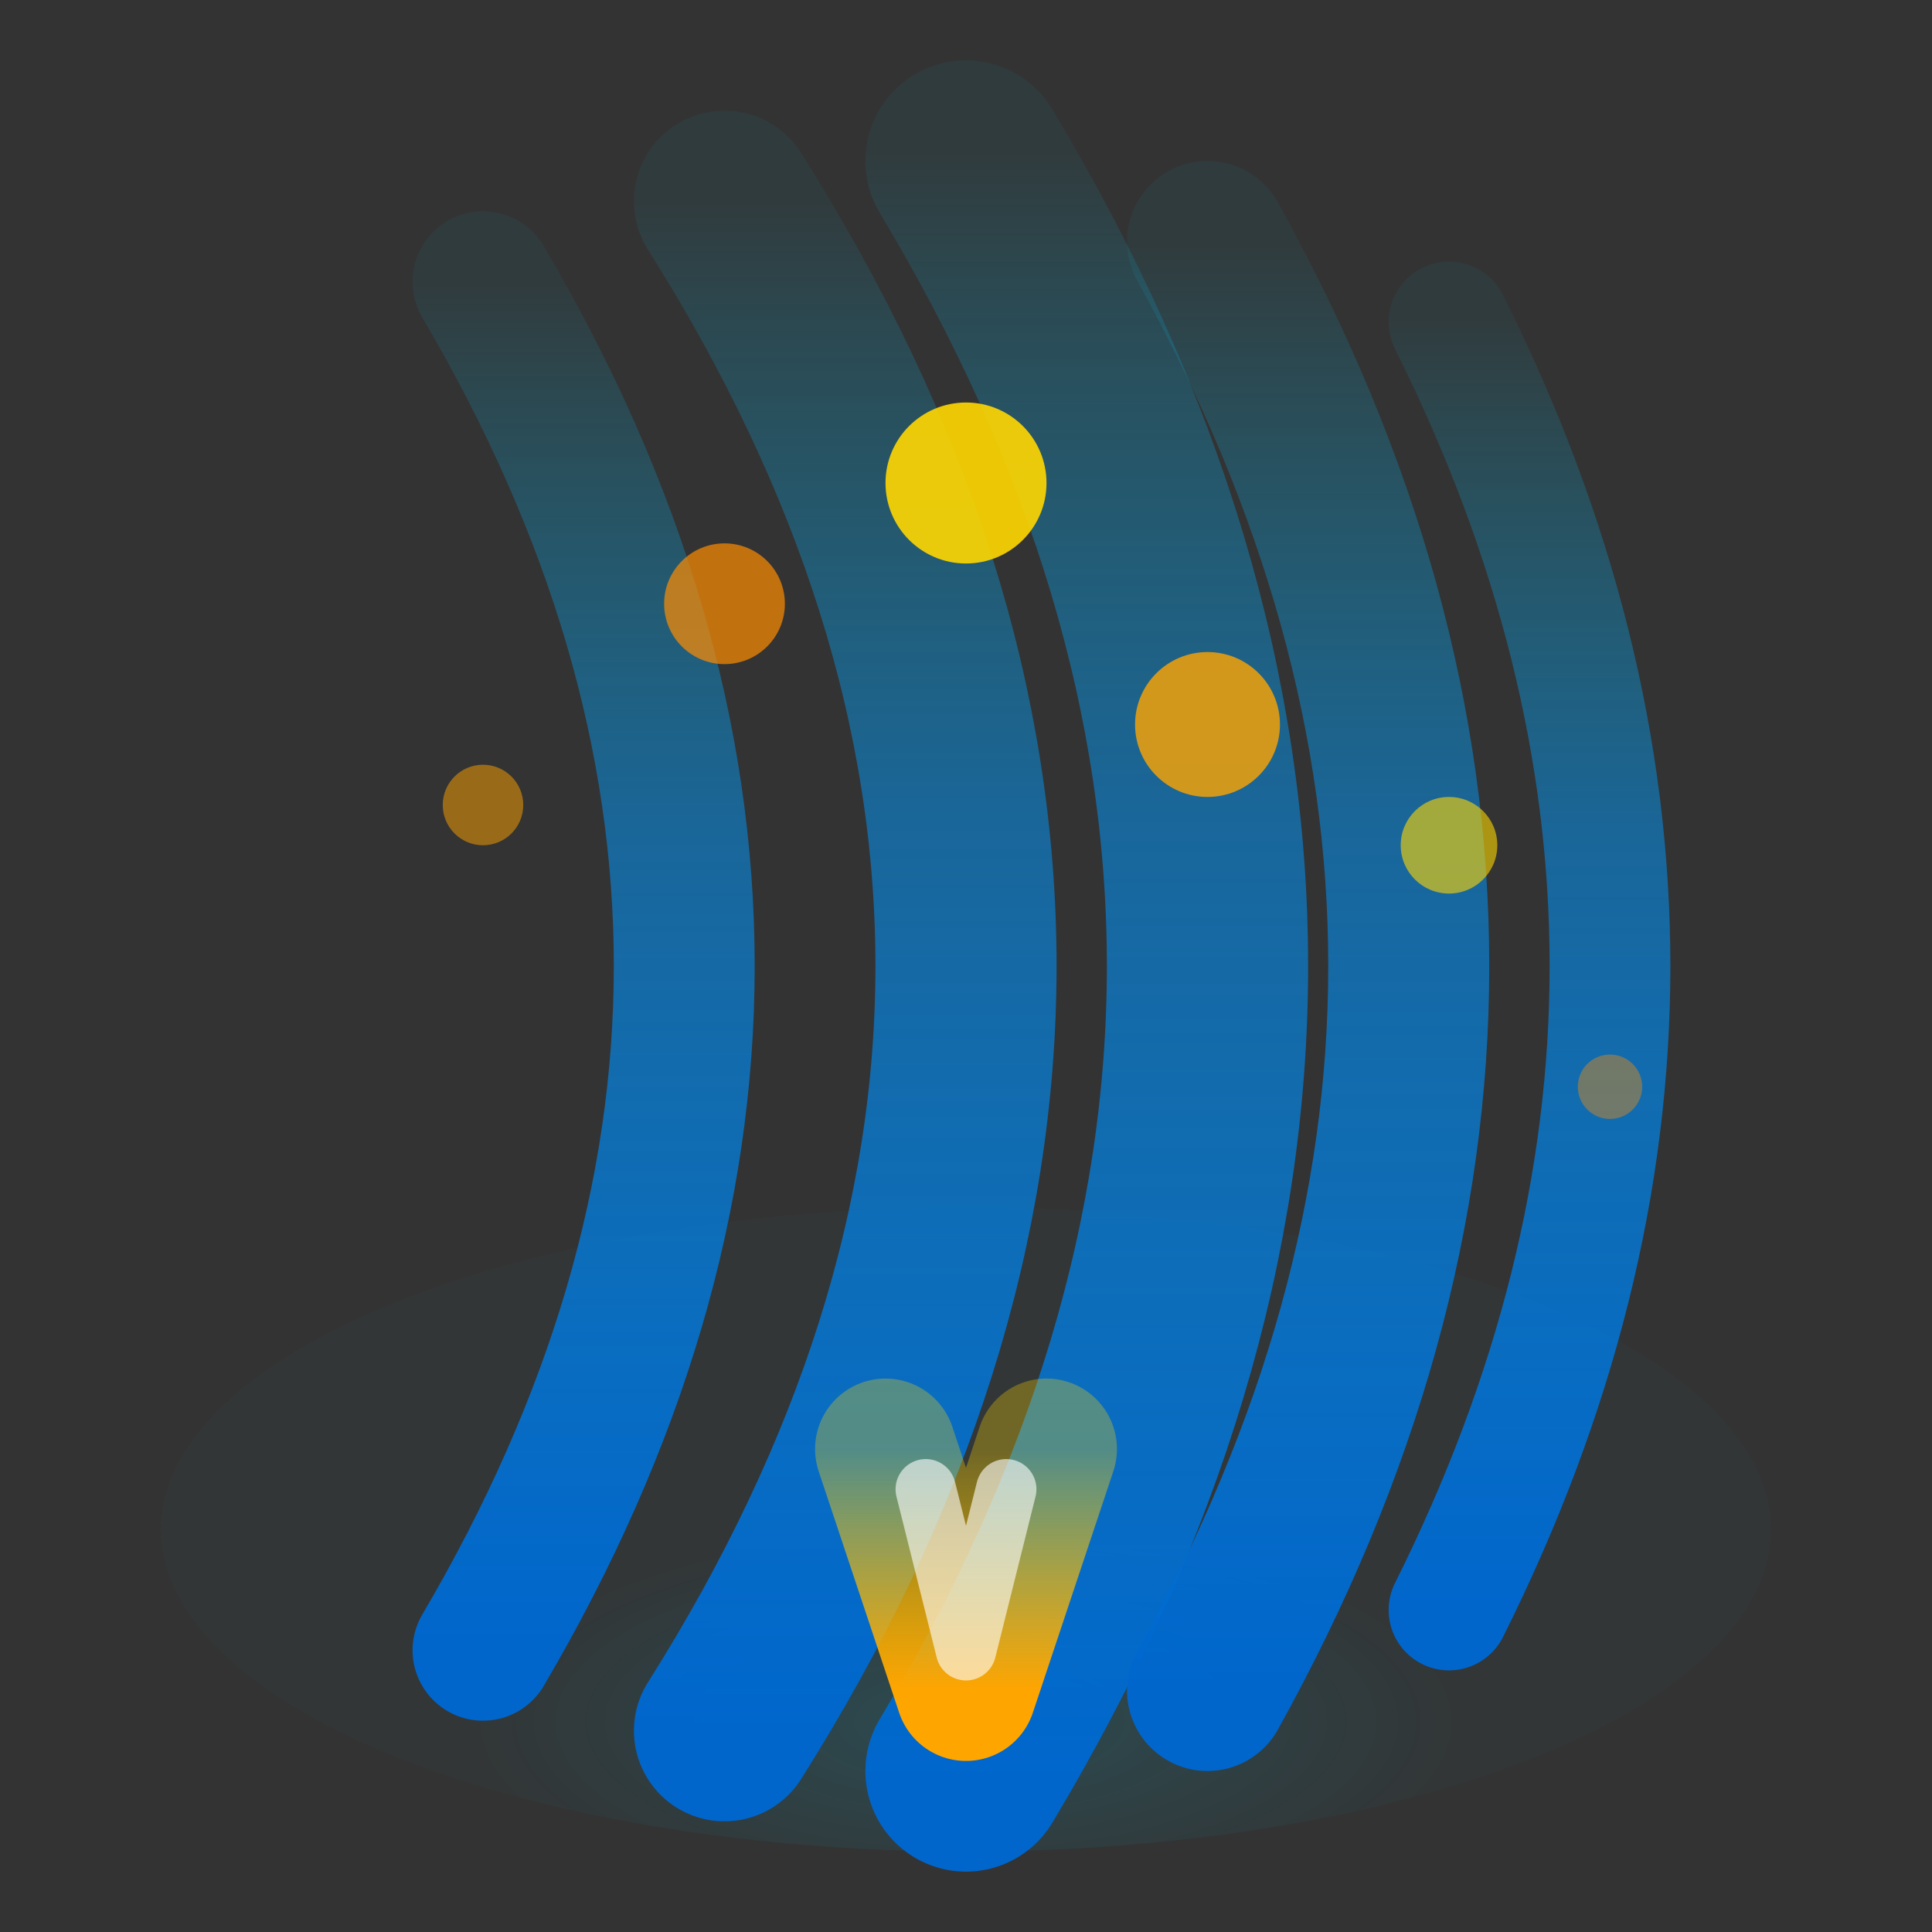 <svg width="48" height="48" viewBox="0 0 48 48" fill="none" xmlns="http://www.w3.org/2000/svg">
  <rect x="0" y="0" width="48" height="48" fill="#333333" stroke="none"/>
  <defs>
    <linearGradient id="verticalGradient48" x1="50%" y1="0%" x2="50%" y2="100%">
      <stop offset="0%" style="stop-color:#00D4FF;stop-opacity:0.05" />
      <stop offset="40%" style="stop-color:#0099FF;stop-opacity:0.5" />
      <stop offset="100%" style="stop-color:#0066CC;stop-opacity:1" />
    </linearGradient>
    <linearGradient id="verticalAccent48" x1="0%" y1="0%" x2="0%" y2="100%">
      <stop offset="0%" style="stop-color:#FFD700;stop-opacity:0.3" />
      <stop offset="100%" style="stop-color:#FFA500;stop-opacity:1" />
    </linearGradient>
    <radialGradient id="verticalBg48" cx="50%" cy="80%" r="30%">
      <stop offset="0%" style="stop-color:rgba(0,212,255,0.15);stop-opacity:1" />
      <stop offset="100%" style="stop-color:rgba(0,212,255,0.02);stop-opacity:1" />
    </radialGradient>
  </defs>
  <!-- Background swift effect -->
  <ellipse cx="24" cy="38" rx="20" ry="8" fill="url(#verticalBg48)"/>
  
  <!-- Multiple layered vertical swift trails - curved like ) -->
  <path d="M24 4 Q36 24 24 44" stroke="url(#verticalGradient48)" stroke-width="5" fill="none" stroke-linecap="round"/>
  <path d="M18 5 Q30 24 18 43" stroke="url(#verticalGradient48)" stroke-width="4.5" fill="none" stroke-linecap="round"/>
  <path d="M30 6 Q40 24 30 42" stroke="url(#verticalGradient48)" stroke-width="4" fill="none" stroke-linecap="round"/>
  <path d="M12 7 Q22 24 12 41" stroke="url(#verticalGradient48)" stroke-width="3.5" fill="none" stroke-linecap="round"/>
  <path d="M36 8 Q44 24 36 40" stroke="url(#verticalGradient48)" stroke-width="3" fill="none" stroke-linecap="round"/>
  
  <!-- Swift arrow with motion blur -->
  <path d="M22 36 L24 42 L26 36" stroke="url(#verticalAccent48)" stroke-width="3.5" fill="none" stroke-linecap="round" stroke-linejoin="round"/>
  <path d="M23 37 L24 41 L25 37" stroke="rgba(255,255,255,0.6)" stroke-width="1.5" fill="none" stroke-linecap="round" stroke-linejoin="round"/>
  
  <!-- Swift particle system -->
  <circle cx="24" cy="12" r="2" fill="#FFD700" opacity="0.9"/>
  <circle cx="30" cy="18" r="1.8" fill="#FFA500" opacity="0.8"/>
  <circle cx="18" cy="15" r="1.5" fill="#FF8C00" opacity="0.7"/>
  <circle cx="36" cy="21" r="1.2" fill="#FFD700" opacity="0.6"/>
  <circle cx="12" cy="20" r="1" fill="#FFA500" opacity="0.5"/>
  <circle cx="40" cy="27" r="0.8" fill="#FF8C00" opacity="0.4"/>
</svg>